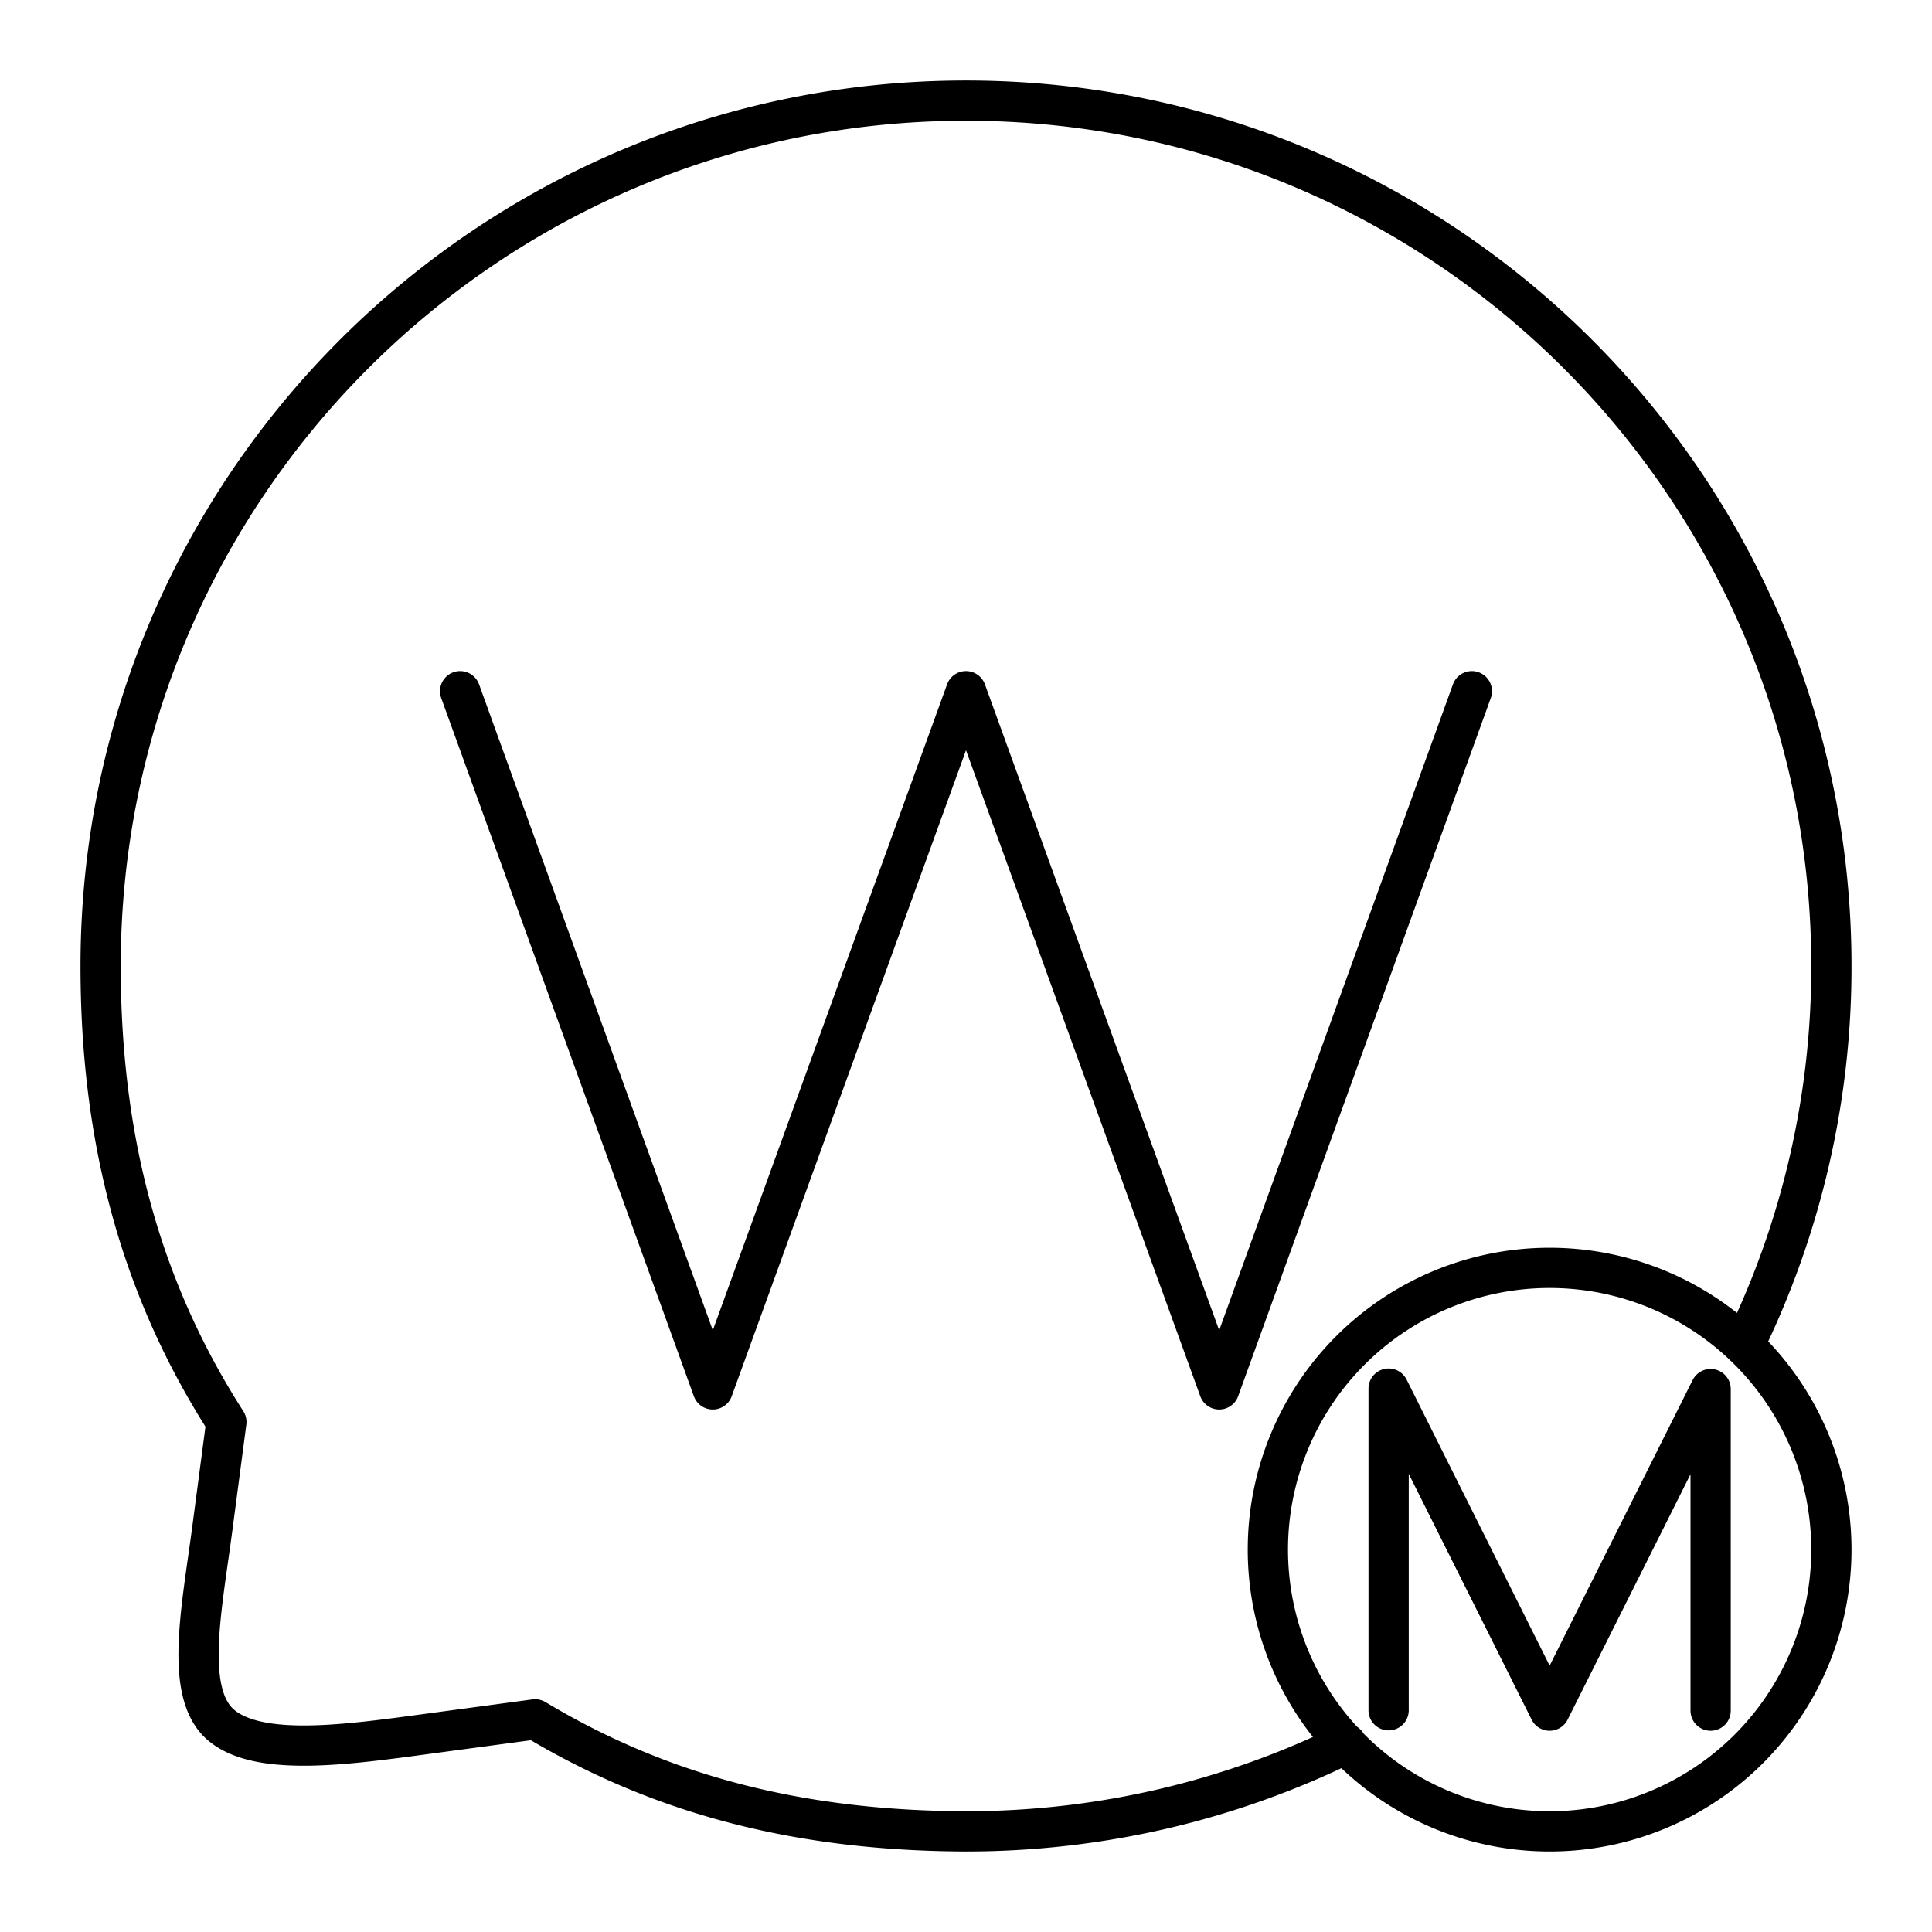 <svg xmlns="http://www.w3.org/2000/svg" xmlns:xlink="http://www.w3.org/1999/xlink" width="48" height="48" viewBox="0 0 48 48"><path fill="none" stroke="currentColor" stroke-linecap="round" stroke-linejoin="round" d="M34.5 42.491V34.5l4 8l4-7.988V42.5m3-4a7 7 0 1 1-14 0a7 7 0 0 1 14 0m-8.932-21.327l-6.277 17.346L24 17.173l-6.291 17.346l-6.277-17.346m31.894 16.259A21.4 21.4 0 0 0 45.5 24c0-11.874-9.626-21.5-21.5-21.5h0C12.126 2.5 2.5 12.126 2.5 24c0 4.117.9 7.865 3.124 11.33l-.347 2.633c-.27 2.049-.718 4.146.242 4.918s3.139.46 5.086.198l2.69-.362C16.613 44.71 20.127 45.487 24 45.5c3.388 0 6.593-.784 9.444-2.18"/></svg>